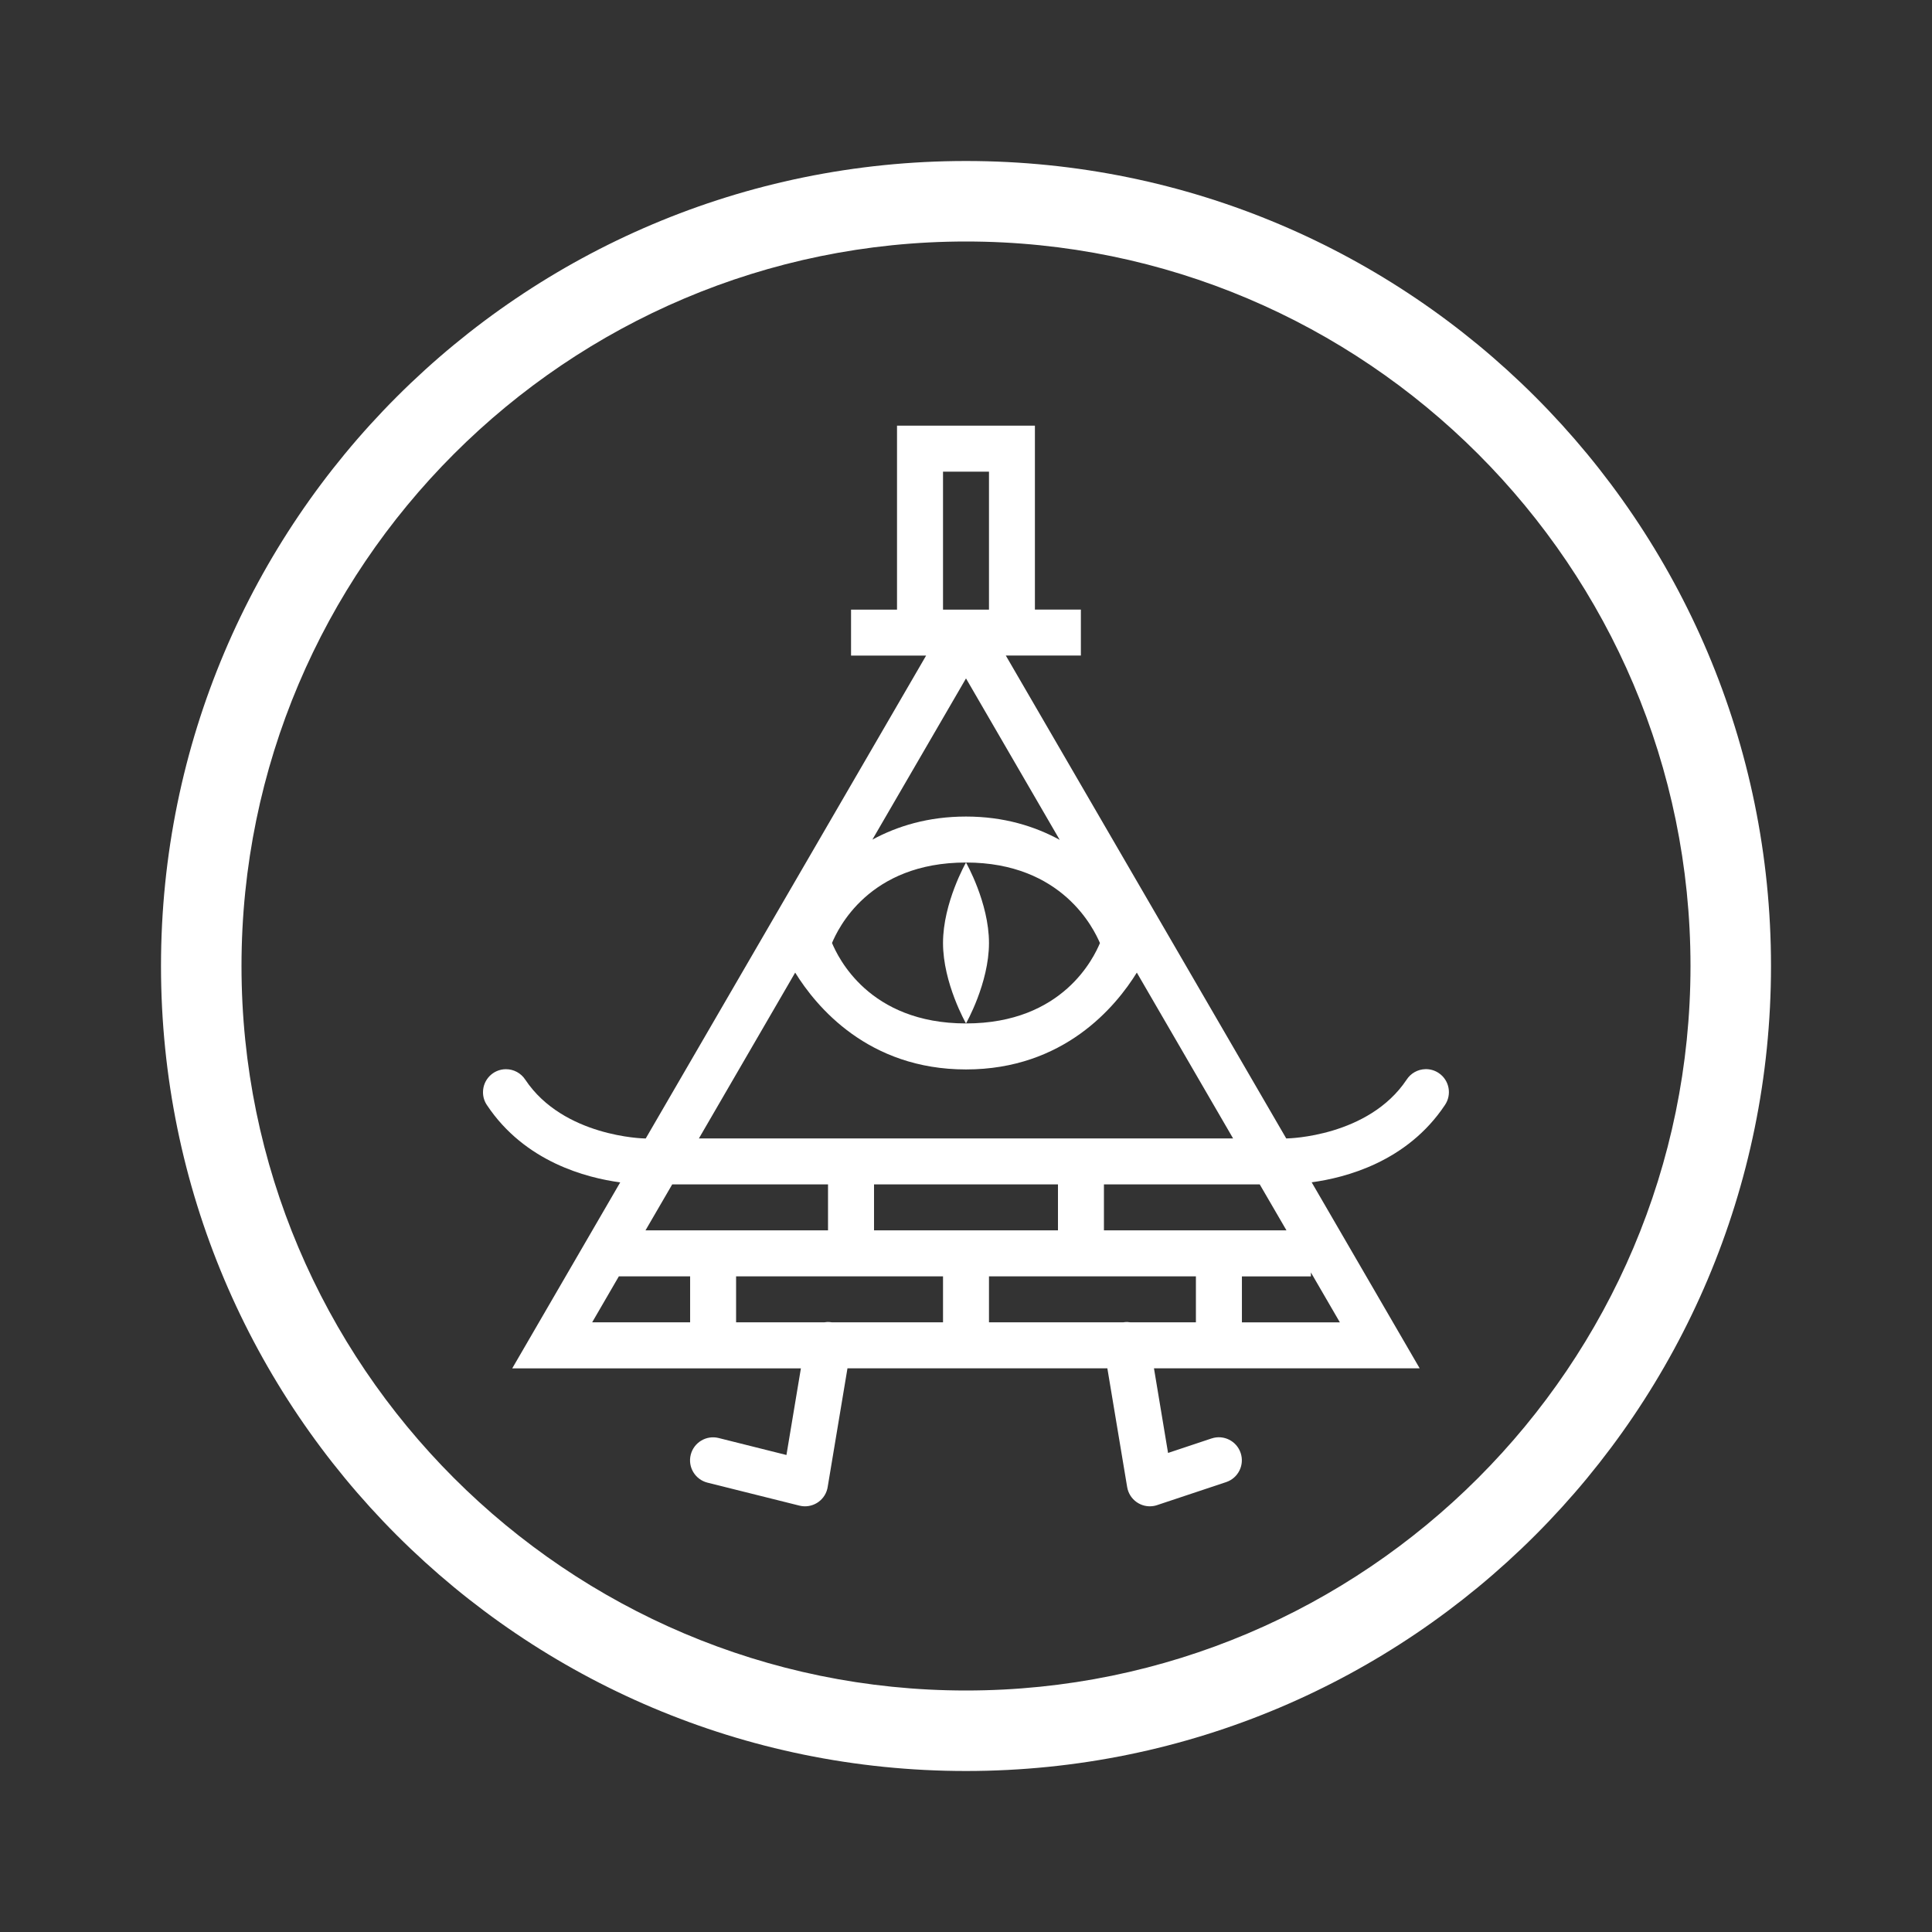 <?xml version="1.0" encoding="utf-8"?>
<!-- Generator: Adobe Illustrator 25.2.0, SVG Export Plug-In . SVG Version: 6.00 Build 0)  -->
<svg version="1.1" xmlns="http://www.w3.org/2000/svg" xmlns:xlink="http://www.w3.org/1999/xlink" x="0px" y="0px"
	 viewBox="0 0 48 48" style="enable-background:new 0 0 48 48;" xml:space="preserve">
<rect x="0" y="0" width="48" height="48" fill="#333333" stroke="none"/>
<style type="text/css">
	.st0{display:none;}
	.st1{display:inline;fill:#333333;}
	.st2{fill:#FFFFFF;}
</style>
<g id="Слой_3" class="st0">
	<rect class="st1" width="48" height="48"/>
</g>
<g id="Слой_1">
	<g>
		<path class="st2" d="M24,6c9.925,0,18,8.075,18,18s-8.075,18-18,18S6,33.925,6,24S14.075,6,24,6 M24,4C12.954,4,4,12.954,4,24
			s8.954,20,20,20s20-8.954,20-20S35.046,4,24,4L24,4z"/>
	</g>
	<path class="st2" d="M49.828,11.177"/>
	<path class="st2" d="M51.275,10.03"/>
	<path class="st2" d="M22.286,10.576v4.57h-1.142v1.142h1.865l-6.966,11.997c-0.013-0.001-0.027-0.001-0.04-0.001
		c0,0-2.005-0.038-2.952-1.459c-0.106-0.163-0.287-0.262-0.482-0.261c-0.316,0.001-0.57,0.258-0.569,0.574
		c0,0.115,0.035,0.227,0.1,0.321c0.941,1.411,2.473,1.804,3.309,1.917l-2.683,4.621h7.172l-0.359,2.152l-1.685-0.422
		c-0.306-0.076-0.616,0.11-0.693,0.416s0.11,0.616,0.416,0.693l2.285,0.571c0.306,0.076,0.616-0.11,0.692-0.416
		c0.004-0.015,0.007-0.03,0.009-0.045l0.492-2.95h6.457l0.492,2.95c0.052,0.311,0.346,0.522,0.657,0.47
		c0.03-0.005,0.059-0.012,0.087-0.022l1.714-0.571c0.3-0.1,0.462-0.423,0.362-0.723s-0.423-0.462-0.723-0.362c0,0,0,0-0.001,0
		l-1.08,0.36l-0.35-2.103h6.601l-2.683-4.621c0.836-0.113,2.368-0.506,3.309-1.917c0.179-0.26,0.113-0.616-0.147-0.794
		c-0.1-0.069-0.219-0.104-0.339-0.1c-0.188,0.005-0.362,0.103-0.464,0.261c-0.947,1.421-2.952,1.459-2.952,1.459
		c-0.013,0-0.026,0-0.039,0.001l-6.967-11.997h1.865v-1.142h-1.142v-4.57H22.286z M23.429,11.719h1.142v3.427h-1.142V11.719z
		 M24,16.855l2.328,4.011c-0.623-0.339-1.389-0.579-2.328-0.579c-0.939,0-1.705,0.237-2.326,0.573L24,16.855z M24,21.429
		c2.4,0,3.18,1.66,3.328,2.001c-0.145,0.343-0.909,1.997-3.328,1.997c-2.421,0-3.185-1.659-3.329-1.999
		C20.815,23.088,21.579,21.429,24,21.429z M24,21.429c0,0-0.571,1-0.571,1.999c0,1,0.571,1.999,0.571,1.999s0.571-1,0.571-1.999
		C24.571,22.429,24,21.429,24,21.429z M19.756,24.164c0.522,0.843,1.811,2.406,4.244,2.406s3.722-1.563,4.244-2.406l2.392,4.12
		H17.364L19.756,24.164z M16.701,29.426h3.871v1.142h-4.535L16.701,29.426z M21.715,29.426h4.57v1.142h-4.57V29.426z M27.427,29.426
		h3.871l0.664,1.142h-4.535V29.426z M32.568,31.612l0.721,1.242h-2.434v-1.142h1.714V31.612z M15.375,31.711h1.771v1.142h-2.434
		L15.375,31.711z M18.288,31.711h5.141v1.142h-2.758c-0.041-0.007-0.083-0.01-0.125-0.008c-0.023,0.001-0.046,0.004-0.068,0.008
		h-2.19V31.711z M24.571,31.711h5.141v1.142h-1.625c-0.026-0.004-0.052-0.007-0.078-0.008c-0.035-0.001-0.069,0.002-0.104,0.008
		h-3.334V31.711z"/>
</g>
<g id="Слой_2">
	<g>
	</g>
	<g>
	</g>
	<g>
	</g>
	<g>
	</g>
	<g>
	</g>
	<g>
	</g>
	<g>
	</g>
	<g>
	</g>
	<g>
	</g>
	<g>
	</g>
	<g>
	</g>
	<g>
	</g>
	<g>
	</g>
	<g>
	</g>
	<g>
	</g>
</g>
</svg>
